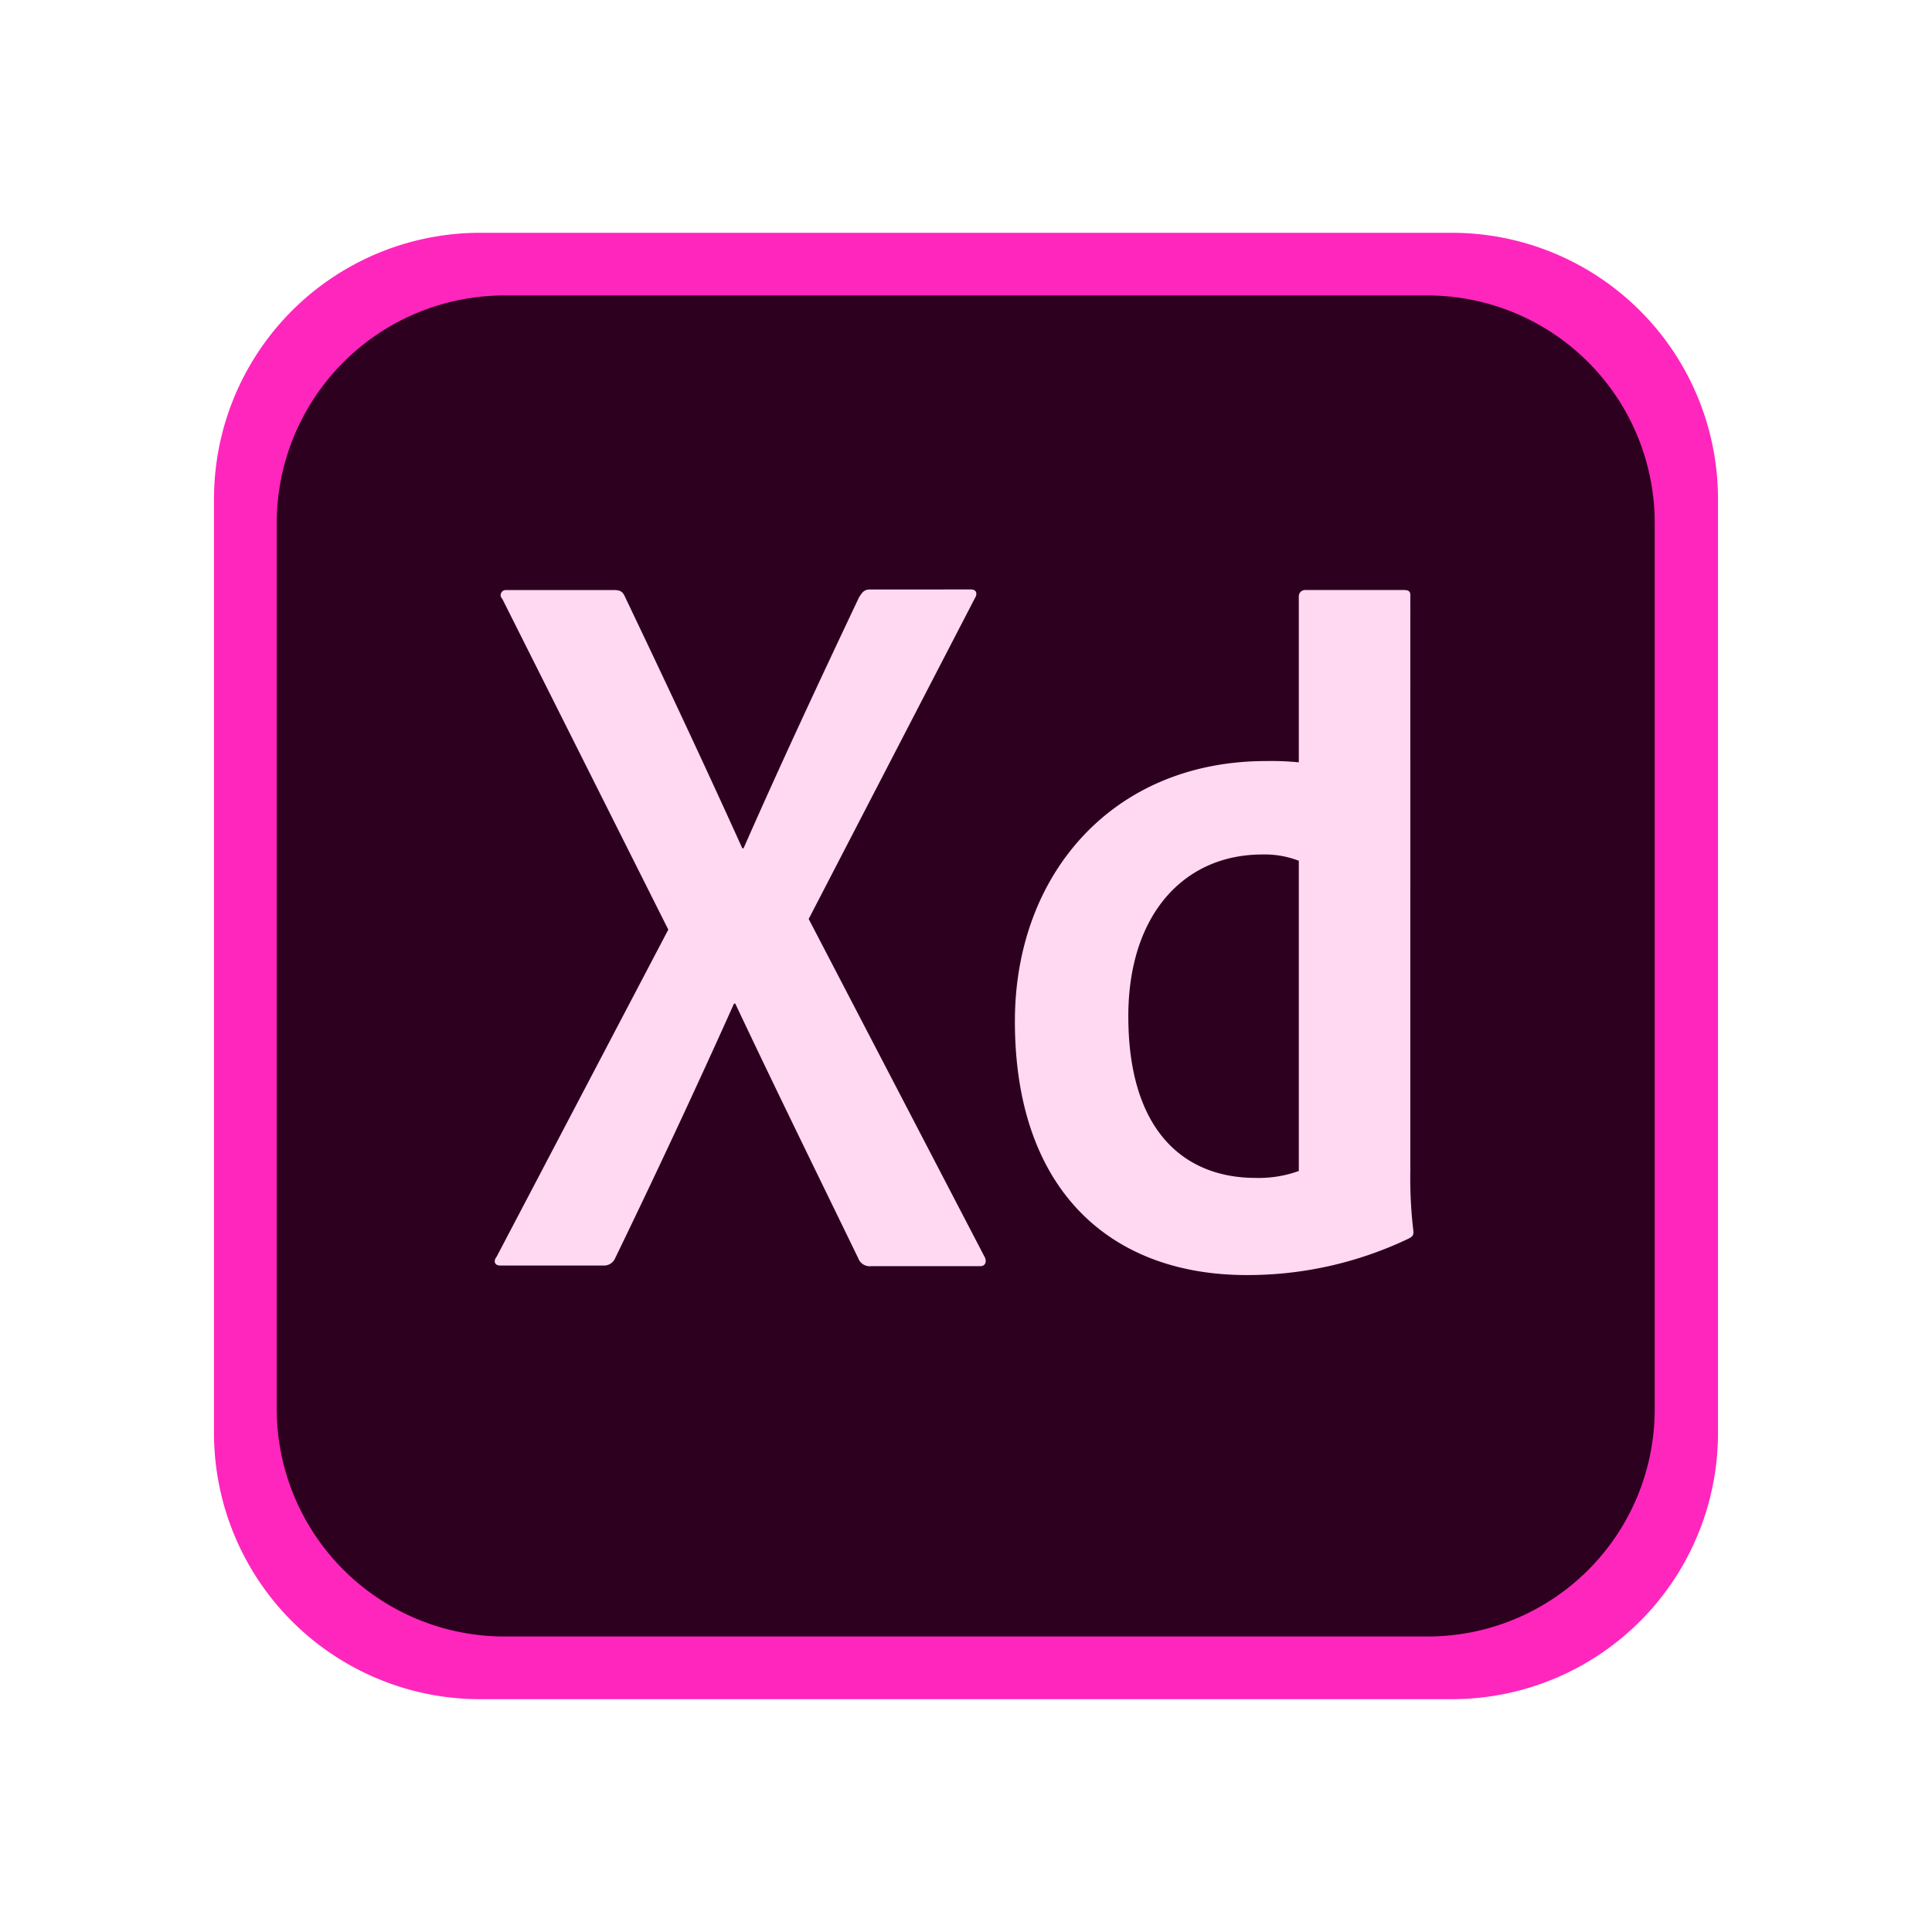 <svg xmlns="http://www.w3.org/2000/svg" xmlns:xlink="http://www.w3.org/1999/xlink" width="150" height="150" viewBox="0 0 150 150"><defs><clipPath id="a"><rect width="150" height="150" transform="translate(801.5 1671)" fill="#fff" stroke="#707070" stroke-width="1"/></clipPath></defs><g transform="translate(-801.5 -1671)" clip-path="url(#a)"><g transform="translate(818.116 1689.075)"><path d="M96.091,113.849H20.677A20.659,20.659,0,0,1,0,93.172V20.677A20.659,20.659,0,0,1,20.677,0H96.091a20.659,20.659,0,0,1,20.677,20.677V93.172A20.659,20.659,0,0,1,96.091,113.849Z" fill="#ff26be"/><path d="M95.627,110.368H23.912a17.691,17.691,0,0,1-17.66-17.66v-68.8a17.691,17.691,0,0,1,17.66-17.66H95.58a17.658,17.658,0,0,1,17.66,17.66V92.661a17.632,17.632,0,0,1-17.613,17.707Z" transform="translate(-1.385 -1.385)" fill="#2e001f"/><path d="M52.374,61.154,66,87.329c.243.388.1.78-.294.78H57.236a.954.954,0,0,1-1.023-.631c-3.115-6.422-6.277-12.845-9.538-19.753h-.1c-2.919,6.52-6.133,13.382-9.243,19.8a.939.939,0,0,1-.878.537h-8.02c-.486,0-.537-.388-.29-.682l13.33-25.4L28.586,36.3a.393.393,0,0,1,.29-.682h8.37c.486,0,.682.1.873.537,3.064,6.422,6.179,13.041,9.1,19.51h.1c2.821-6.422,5.937-13.087,8.954-19.463.243-.388.388-.631.878-.631H64.98c.388,0,.537.294.294.682Zm16.011,7.931c0-11.336,7.543-20.192,19.51-20.192a21.448,21.448,0,0,1,2.532.1V36.1a.485.485,0,0,1,.486-.486H98.6c.388,0,.486.145.486.388V80.669a34.749,34.749,0,0,0,.243,4.769c0,.294-.1.388-.388.537A28.964,28.964,0,0,1,86.484,88.8c-10.561.042-18.1-6.474-18.1-19.711ZM90.422,56.633a7.314,7.314,0,0,0-2.821-.486c-6.133,0-10.411,4.717-10.411,12.555,0,8.954,4.381,12.555,9.879,12.555a9.121,9.121,0,0,0,3.358-.537V56.633Z" transform="translate(-6.204 -7.88)" fill="#ffd9f2"/></g></g></svg>
